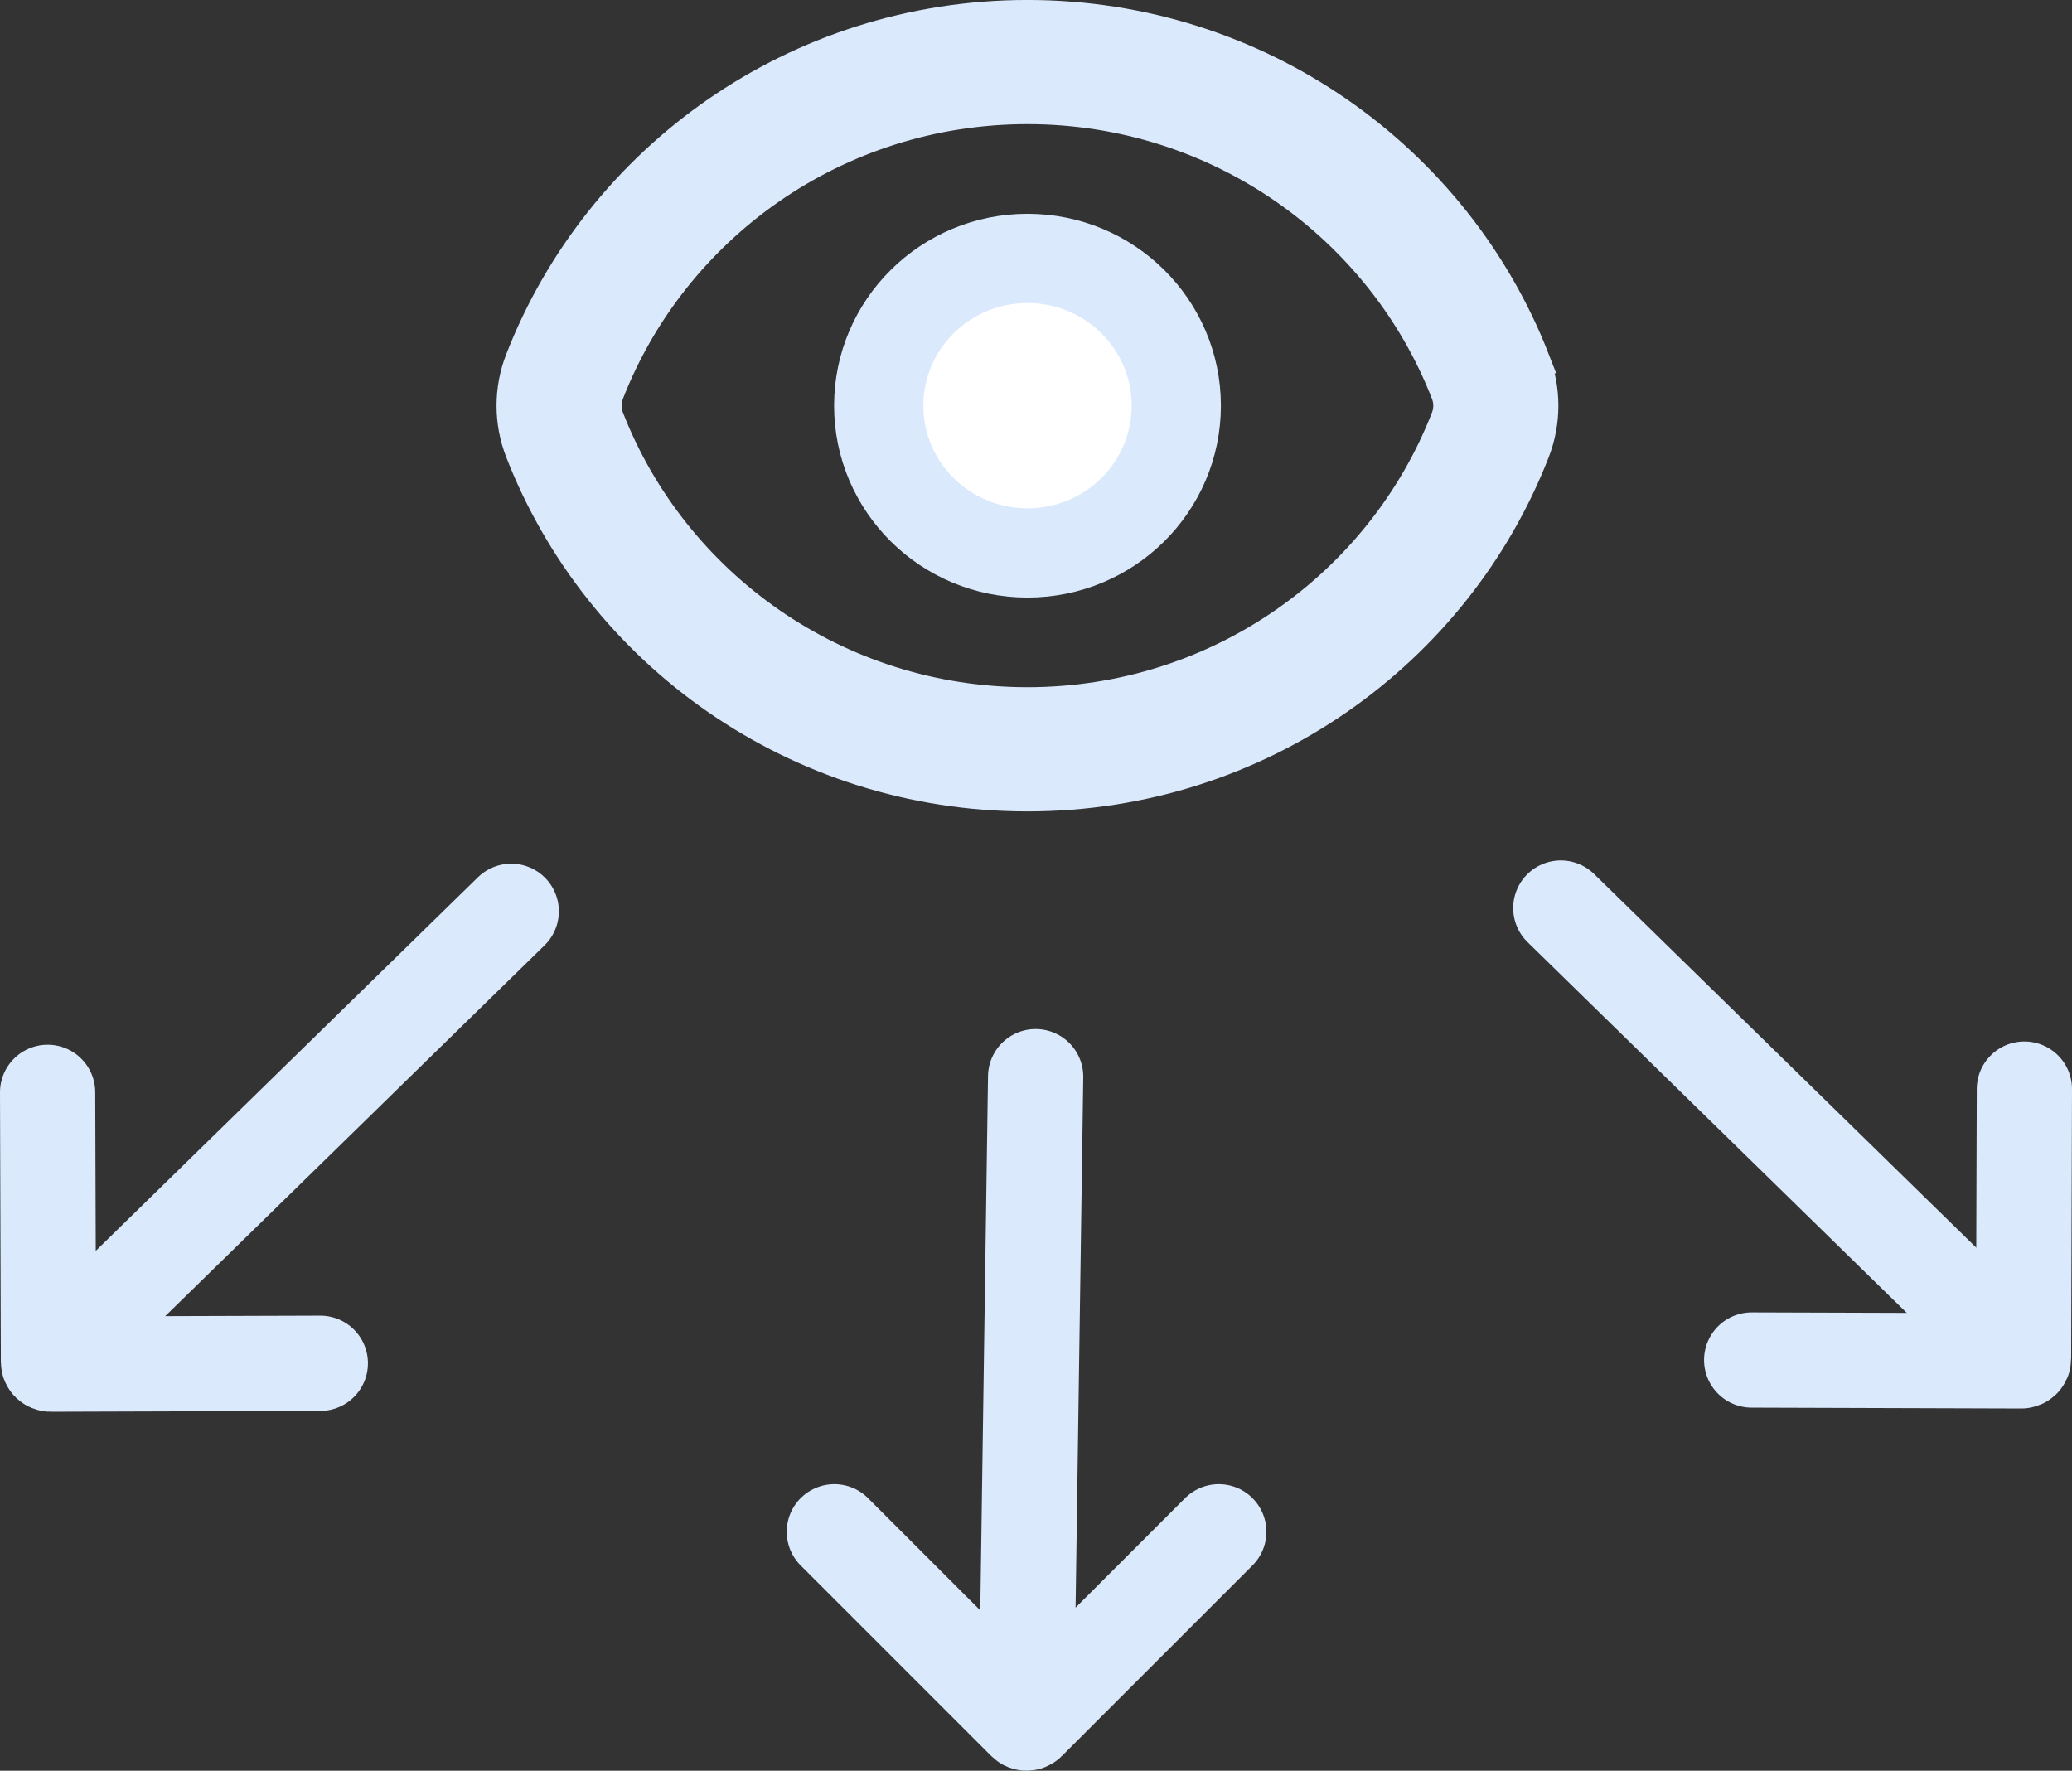 <?xml version="1.0" encoding="UTF-8"?><svg id="Lag_2" xmlns="http://www.w3.org/2000/svg" width="483.39" height="413.14" viewBox="0 0 483.39 413.14"><rect x="0" y="0" width="483.39" height="413.14" fill="#333333" stroke="none"/><g id="Opsyn"><path d="M358.51,83.75C340.14,36.53,293.88,3.02,239.7,3.02s-100.43,33.51-118.78,80.73c-2.74,7.01-2.74,14.79,0,21.81,18.35,47.19,64.6,80.73,118.78,80.73s100.43-33.53,118.8-80.73c2.72-7.01,2.72-14.79,0-21.81ZM336.9,97.33c-15.04,38.65-52.9,66.03-97.2,66.03s-82.16-27.39-97.2-66.03c-.67-1.73-.67-3.63,0-5.36,15.04-38.65,52.9-66.03,97.2-66.03s82.16,27.39,97.2,66.03c.67,1.73.67,3.63,0,5.36Z" fill="#dbe9fd" stroke="#dbe9fd" stroke-width="6.05"/><path d="M239.71,129.01c19.17,0,34.71-15.38,34.71-34.36s-15.54-34.36-34.71-34.36-34.71,15.38-34.71,34.36,15.54,34.36,34.71,34.36Z" fill="#fff" stroke="#dbe9fd" stroke-linecap="round" stroke-linejoin="round" stroke-width="20.82"/><line x1="241.61" y1="251.2" x2="239.43" y2="401.89" fill="none" stroke="#dbe9fd" stroke-linecap="round" stroke-width="22.22"/><path d="M284.34,357.39l-44.48,44.48c-.2.2-.53.2-.73,0l-44.48-44.48" fill="none" stroke="#dbe9fd" stroke-linecap="round" stroke-width="22.22"/><line x1="119.27" y1="212.62" x2="11.51" y2="317.97" fill="none" stroke="#dbe9fd" stroke-linecap="round" stroke-width="22.22"/><path d="M74.73,318.07l-62.9.2c-.28,0-.52-.23-.52-.51l-.2-62.9" fill="none" stroke="#dbe9fd" stroke-linecap="round" stroke-width="22.22"/><line x1="364.13" y1="211.86" x2="471.88" y2="317.22" fill="none" stroke="#dbe9fd" stroke-linecap="round" stroke-width="22.22"/><path d="M408.66,317.31l62.9.2c.28,0,.52-.23.52-.51l.2-62.9" fill="none" stroke="#dbe9fd" stroke-linecap="round" stroke-width="22.22"/></g></svg>